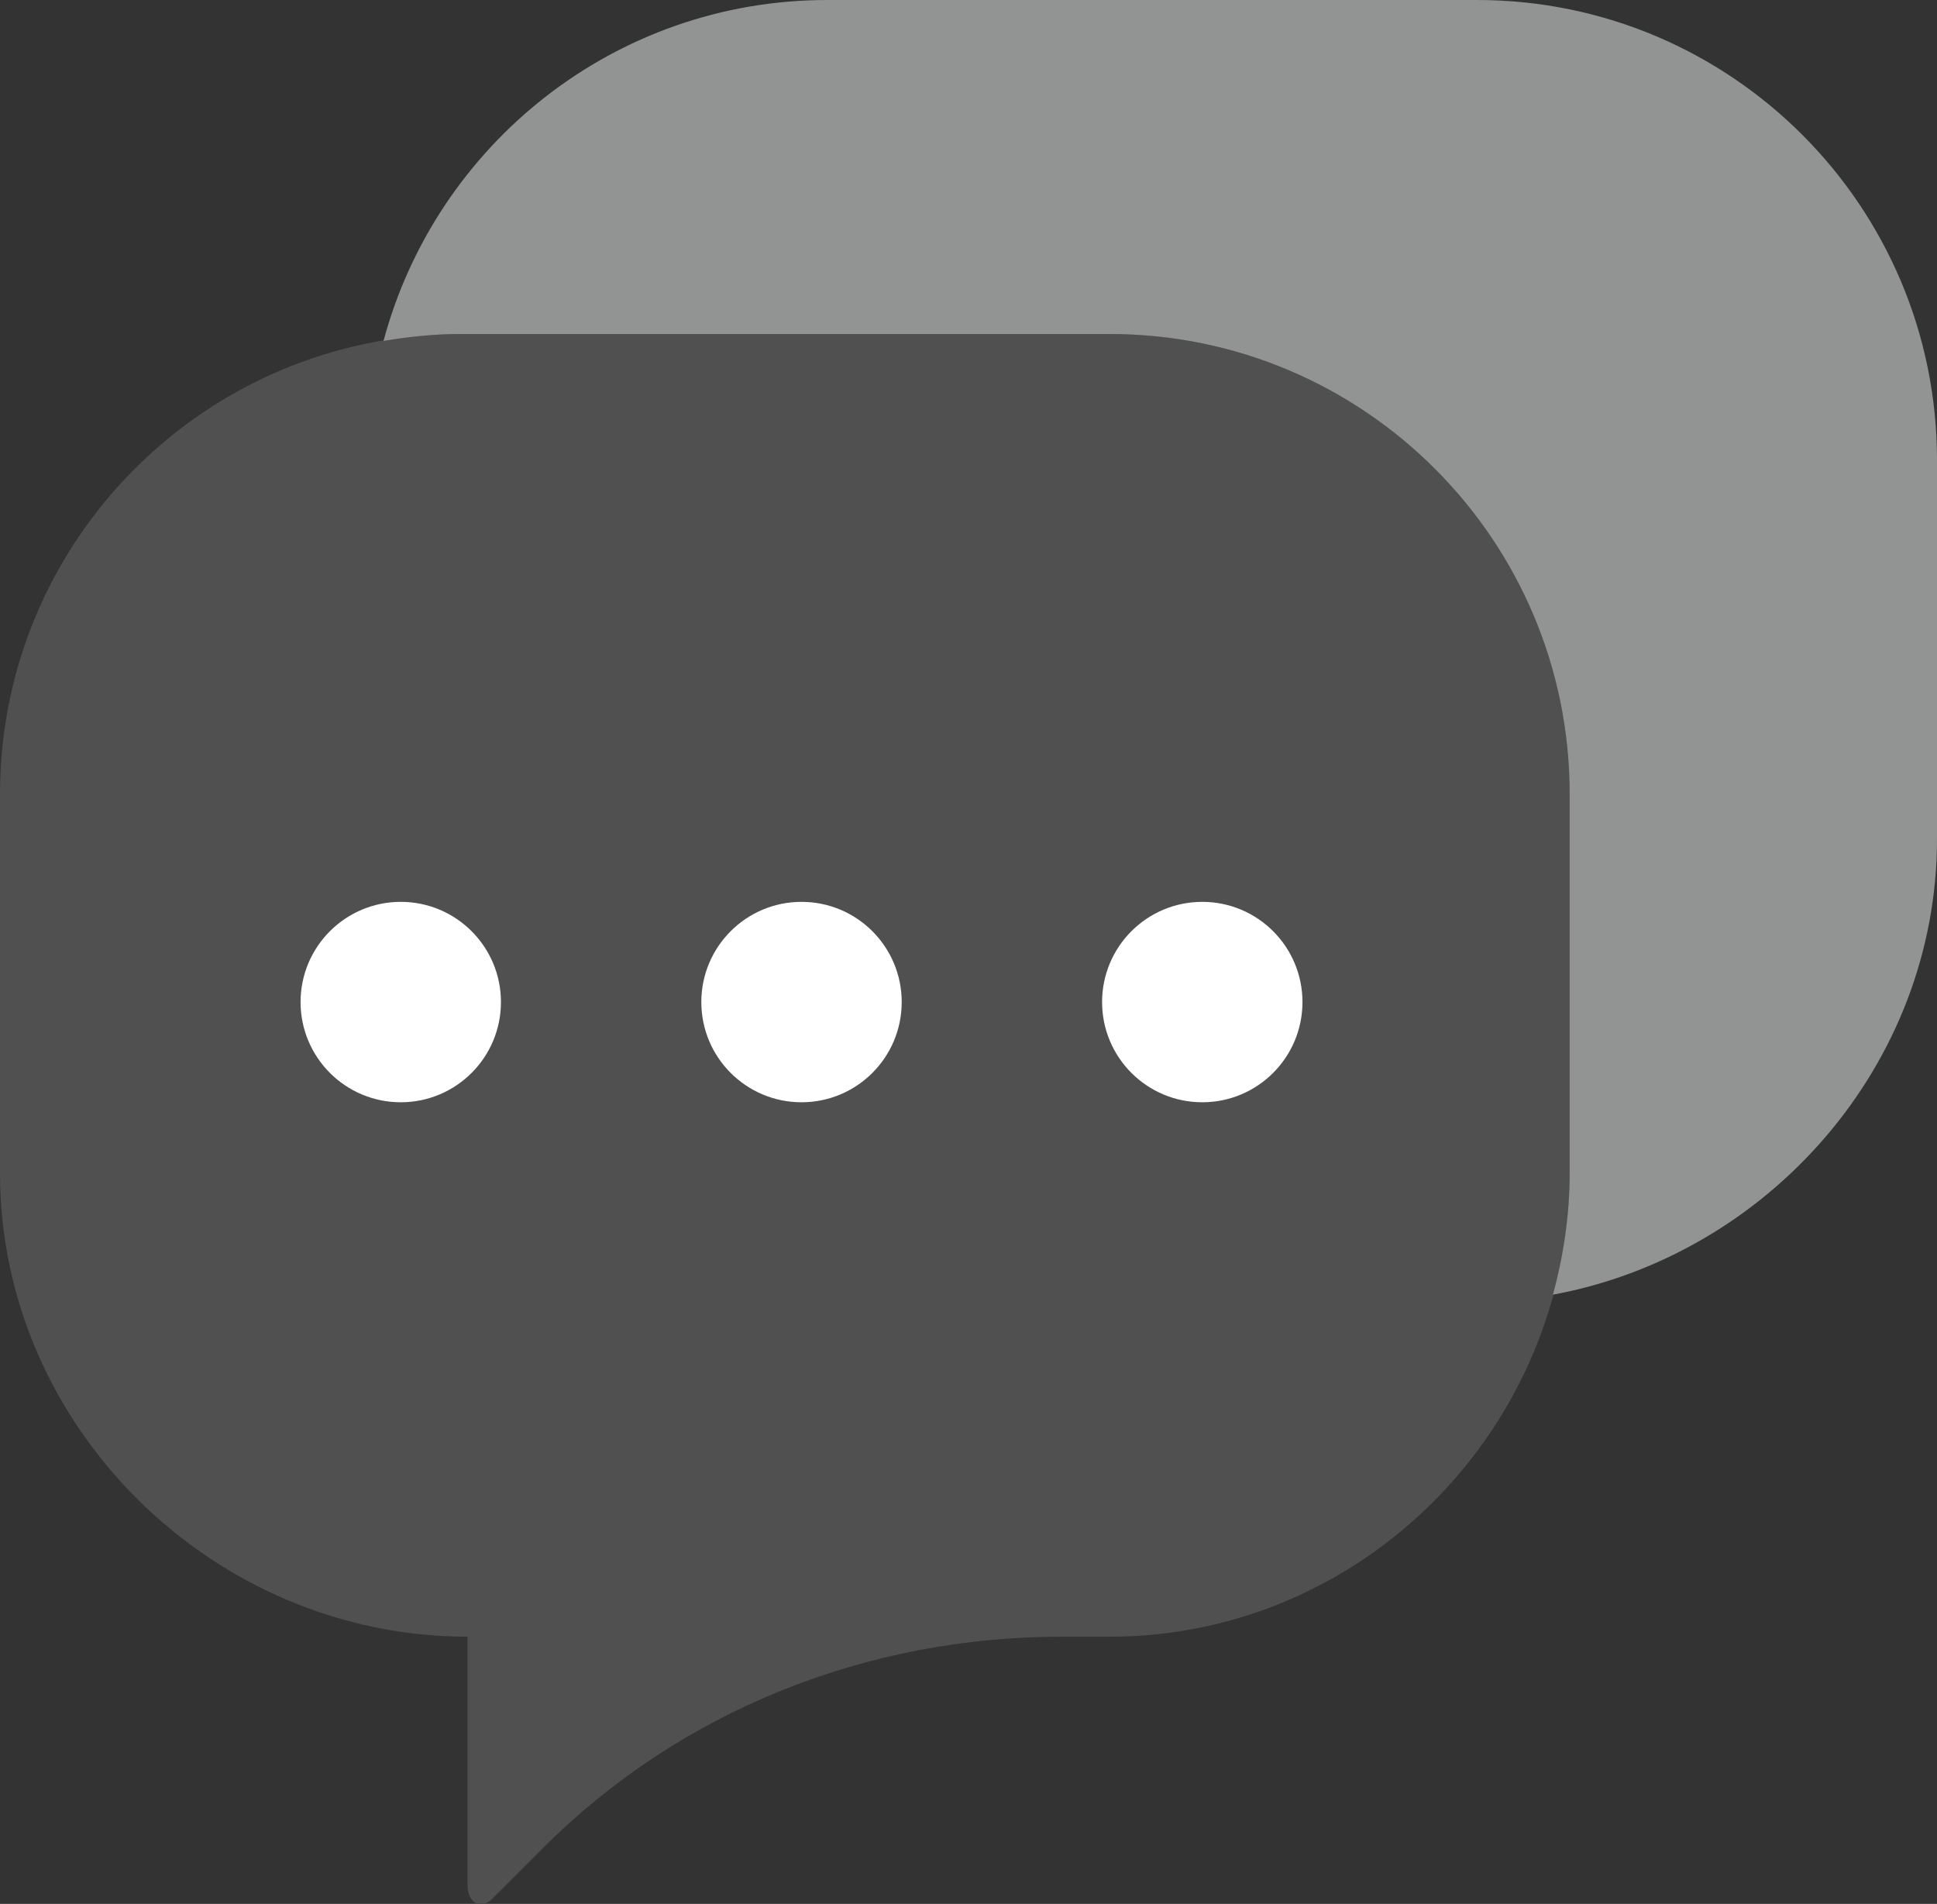 <svg xmlns="http://www.w3.org/2000/svg" width="58" height="57" viewBox="0 0 58 57">
  <rect x="0" y="0" width="58" height="57" fill="#333333" stroke="none"/>
  <g fill="none">
    <path fill="#505050" d="M33.224,10 L13.776,10 C6.168,10 0,16.168 0,23.776 L0,35.121 C0,42.729 6.392,49 14,49 L14,56.446 C14,56.949 14.384,57.201 14.74,56.846 L16.261,55.325 C20.377,51.209 25.96,49 31.781,49 L33.224,49 C40.832,49 47,42.729 47,35.121 L47,23.776 C47,16.168 40.832,10 33.224,10"/>
    <path fill="#929494" d="M44.224,0 L24.776,0 C18.405,0 13.059,4.331 11.484,10.206 C12.231,10.081 12.993,10 13.776,10 L33.224,10 C40.832,10 47,16.167 47,23.776 L47,35.121 C47,36.379 46.817,37.596 46.5,38.76 C52.957,37.567 58,31.876 58,25.121 L58,13.776 C58,6.167 51.832,0 44.224,0"/>
    <path fill="#FFF" d="M15 30C15 31.657 13.657 33 12 33 10.343 33 9 31.657 9 30 9 28.343 10.343 27 12 27 13.657 27 15 28.343 15 30M27 30C27 31.657 25.657 33 24 33 22.343 33 21 31.657 21 30 21 28.343 22.343 27 24 27 25.657 27 27 28.343 27 30M39 30C39 31.657 37.657 33 36 33 34.343 33 33 31.657 33 30 33 28.343 34.343 27 36 27 37.657 27 39 28.343 39 30"/>
  </g>
</svg>
